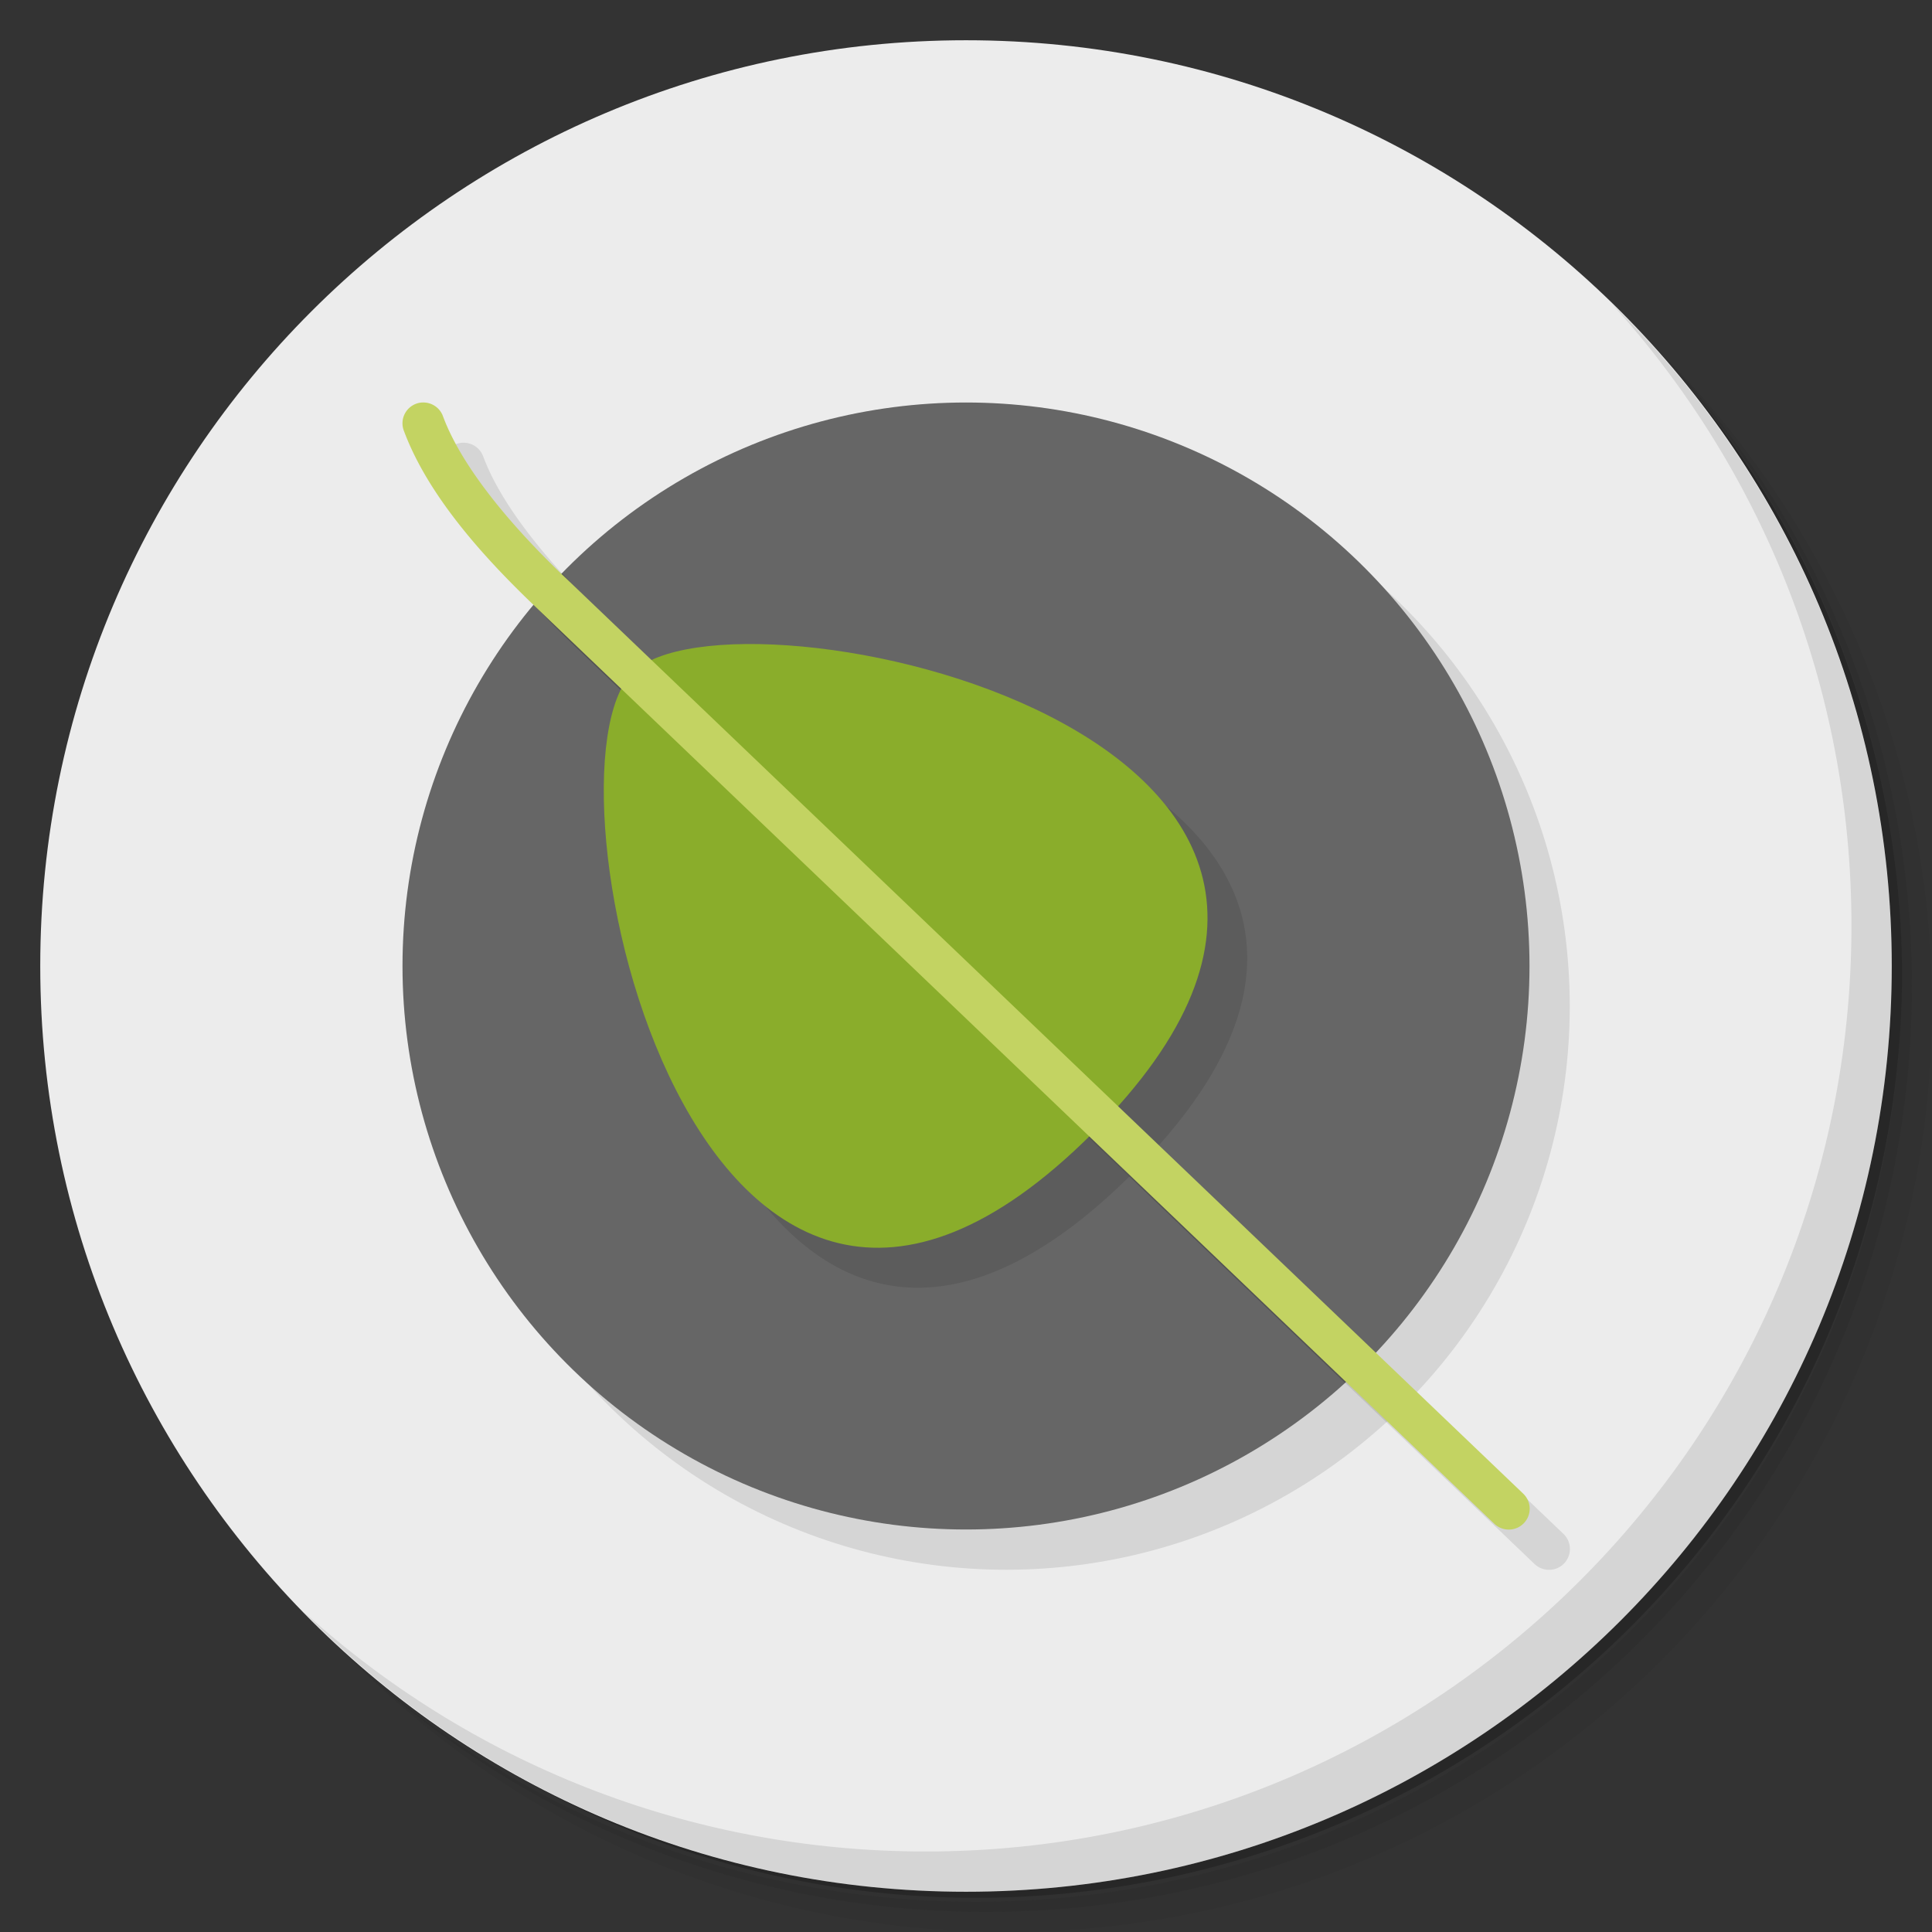<?xml version="1.0" encoding="UTF-8" standalone="no"?>
<svg
   xmlns:dc="http://purl.org/dc/elements/1.1/"
   xmlns:cc="http://creativecommons.org/ns#"
   xmlns:rdf="http://www.w3.org/1999/02/22-rdf-syntax-ns#"
   xmlns:svg="http://www.w3.org/2000/svg"
   xmlns="http://www.w3.org/2000/svg"
   xmlns:sodipodi="http://sodipodi.sourceforge.net/DTD/sodipodi-0.dtd"
   xmlns:inkscape="http://www.inkscape.org/namespaces/inkscape"
   viewBox="0 0 48 48"
   id="svg2"
   version="1.1"
   inkscape:version="0.91 r13725"
   sodipodi:docname="distributor-logo-bodhi.svg">
  <rect x="0" y="0" width="48" height="48" fill="#333333" stroke="none"/>
  <sodipodi:namedview
     pagecolor="#ffffff"
     bordercolor="#666666"
     borderopacity="1"
     objecttolerance="10"
     gridtolerance="10"
     guidetolerance="10"
     inkscape:pageopacity="0"
     inkscape:pageshadow="2"
     inkscape:window-width="640"
     inkscape:window-height="480"
     id="namedview39"
     showgrid="false"
     inkscape:zoom="4.9166667"
     inkscape:cx="-5.5932203"
     inkscape:cy="24"
     inkscape:current-layer="svg2" />
  <defs
     id="defs4">
    <linearGradient
       id="linearGradient3764"
       x1="1"
       x2="47"
       gradientUnits="userSpaceOnUse"
       gradientTransform="matrix(0,-1,1,0,-1.5e-6,48)">
      <stop
         style="stop-color:#c97845;stop-opacity:1"
         id="stop7" />
      <stop
         offset="1"
         style="stop-color:#ce8354;stop-opacity:1"
         id="stop9" />
    </linearGradient>
  </defs>
  <g
     id="g11">
    <path
       d="m 36.31 5 c 5.859 4.062 9.688 10.831 9.688 18.5 c 0 12.426 -10.07 22.5 -22.5 22.5 c -7.669 0 -14.438 -3.828 -18.5 -9.688 c 1.037 1.822 2.306 3.499 3.781 4.969 c 4.085 3.712 9.514 5.969 15.469 5.969 c 12.703 0 23 -10.298 23 -23 c 0 -5.954 -2.256 -11.384 -5.969 -15.469 c -1.469 -1.475 -3.147 -2.744 -4.969 -3.781 z m 4.969 3.781 c 3.854 4.113 6.219 9.637 6.219 15.719 c 0 12.703 -10.297 23 -23 23 c -6.081 0 -11.606 -2.364 -15.719 -6.219 c 4.16 4.144 9.883 6.719 16.219 6.719 c 12.703 0 23 -10.298 23 -23 c 0 -6.335 -2.575 -12.06 -6.719 -16.219 z"
       style="opacity:0.05"
       id="path13" />
    <path
       d="m 41.28 8.781 c 3.712 4.085 5.969 9.514 5.969 15.469 c 0 12.703 -10.297 23 -23 23 c -5.954 0 -11.384 -2.256 -15.469 -5.969 c 4.113 3.854 9.637 6.219 15.719 6.219 c 12.703 0 23 -10.298 23 -23 c 0 -6.081 -2.364 -11.606 -6.219 -15.719 z"
       style="opacity:0.1"
       id="path15" />
    <path
       d="m 31.25 2.375 c 8.615 3.154 14.75 11.417 14.75 21.13 c 0 12.426 -10.07 22.5 -22.5 22.5 c -9.708 0 -17.971 -6.135 -21.12 -14.75 a 23 23 0 0 0 44.875 -7 a 23 23 0 0 0 -16 -21.875 z"
       style="opacity:0.2"
       id="path17" />
  </g>
  <g
     id="g19"
     style="fill:#ececec;fill-opacity:1">
    <path
       d="m 24 1 c 12.703 0 23 10.297 23 23 c 0 12.703 -10.297 23 -23 23 -12.703 0 -23 -10.297 -23 -23 0 -12.703 10.297 -23 23 -23 z"
       style="fill:#ececec;fill-opacity:1"
       id="path21" />
  </g>
  <g
     id="g23">
    <path
       d="m 40.03 7.531 c 3.712 4.084 5.969 9.514 5.969 15.469 0 12.703 -10.297 23 -23 23 c -5.954 0 -11.384 -2.256 -15.469 -5.969 4.178 4.291 10.01 6.969 16.469 6.969 c 12.703 0 23 -10.298 23 -23 0 -6.462 -2.677 -12.291 -6.969 -16.469 z"
       style="opacity:0.1"
       id="path25" />
  </g>
  <circle
     r="14"
     cy="25"
     cx="25"
     style="fill:#000;opacity:0.1;fill-opacity:1;stroke:none"
     id="circle27" />
  <circle
     cx="24"
     cy="24"
     r="14"
     style="fill:#666666;opacity:1;fill-opacity:1;stroke:none"
     id="circle29" />
  <path
     d="m 11.481 11 a 0.519 0.518 0 0 0 -0.446 0.705 c 0.598 1.605 1.966 3.125 3.238 4.341 l 23.849 22.808 a 0.519 0.518 0 1 0 0.717 -0.749 L 14.99 15.298 c -1.223 -1.17 -2.497 -2.645 -2.983 -3.953 a 0.519 0.518 0 0 0 -0.527 -0.344 z"
     mix-blend-mode="normal"
     isolation="auto"
     white-space="normal"
     solid-opacity="1"
     solid-color="#000000"
     style="visibility:visible;shape-rendering:auto;color-interpolation-filters:linearRGB;fill:#000;opacity:0.1;image-rendering:auto;fill-opacity:1;stroke:none;display:inline;color:#000;fill-rule:evenodd;color-rendering:auto;color-interpolation:sRGB"
     id="path31" />
  <path
     d="M 13.973 14.25 A 14 14 0 0 0 13.264 15.02 C 13.597 15.379 13.937 15.725 14.273 16.05 L 16.439 18.12 C 14.596 21.72 18.64 38.516 28.06 29.23 L 33.408 34.35 A 14 14 0 0 0 34.15 33.619 L 28.771 28.479 C 36.758 19.537 20.863 15.687 17.191 17.404 L 14.99 15.299 C 14.647 14.971 14.305 14.616 13.973 14.25 z"
     style="fill:#000;opacity:0.1;fill-opacity:1;stroke:none"
     id="path33" />
  <path
     d="m 15.713 16.713 c 2.475 -2.475 21.336 1.536 11.436 11.436 -9.9 9.9 -13.911 -8.961 -11.436 -11.436 z"
     style="fill:#8aad2b;opacity:1;fill-opacity:1;stroke:none"
     id="path35" />
  <path
     d="m 10.481 10 a 0.519 0.518 0 0 0 -0.446 0.705 c 0.598 1.605 1.966 3.125 3.238 4.341 l 23.849 22.808 a 0.519 0.518 0 1 0 0.717 -0.749 L 13.99 14.298 c -1.223 -1.17 -2.497 -2.645 -2.983 -3.953 a 0.519 0.518 0 0 0 -0.527 -0.344 z"
     mix-blend-mode="normal"
     isolation="auto"
     white-space="normal"
     solid-opacity="1"
     solid-color="#000000"
     style="visibility:visible;shape-rendering:auto;color-interpolation-filters:linearRGB;fill:#c3d362;opacity:1;image-rendering:auto;fill-opacity:1;stroke:none;display:inline;color:#000;fill-rule:evenodd;color-rendering:auto;color-interpolation:sRGB"
     id="path37" />
</svg>
